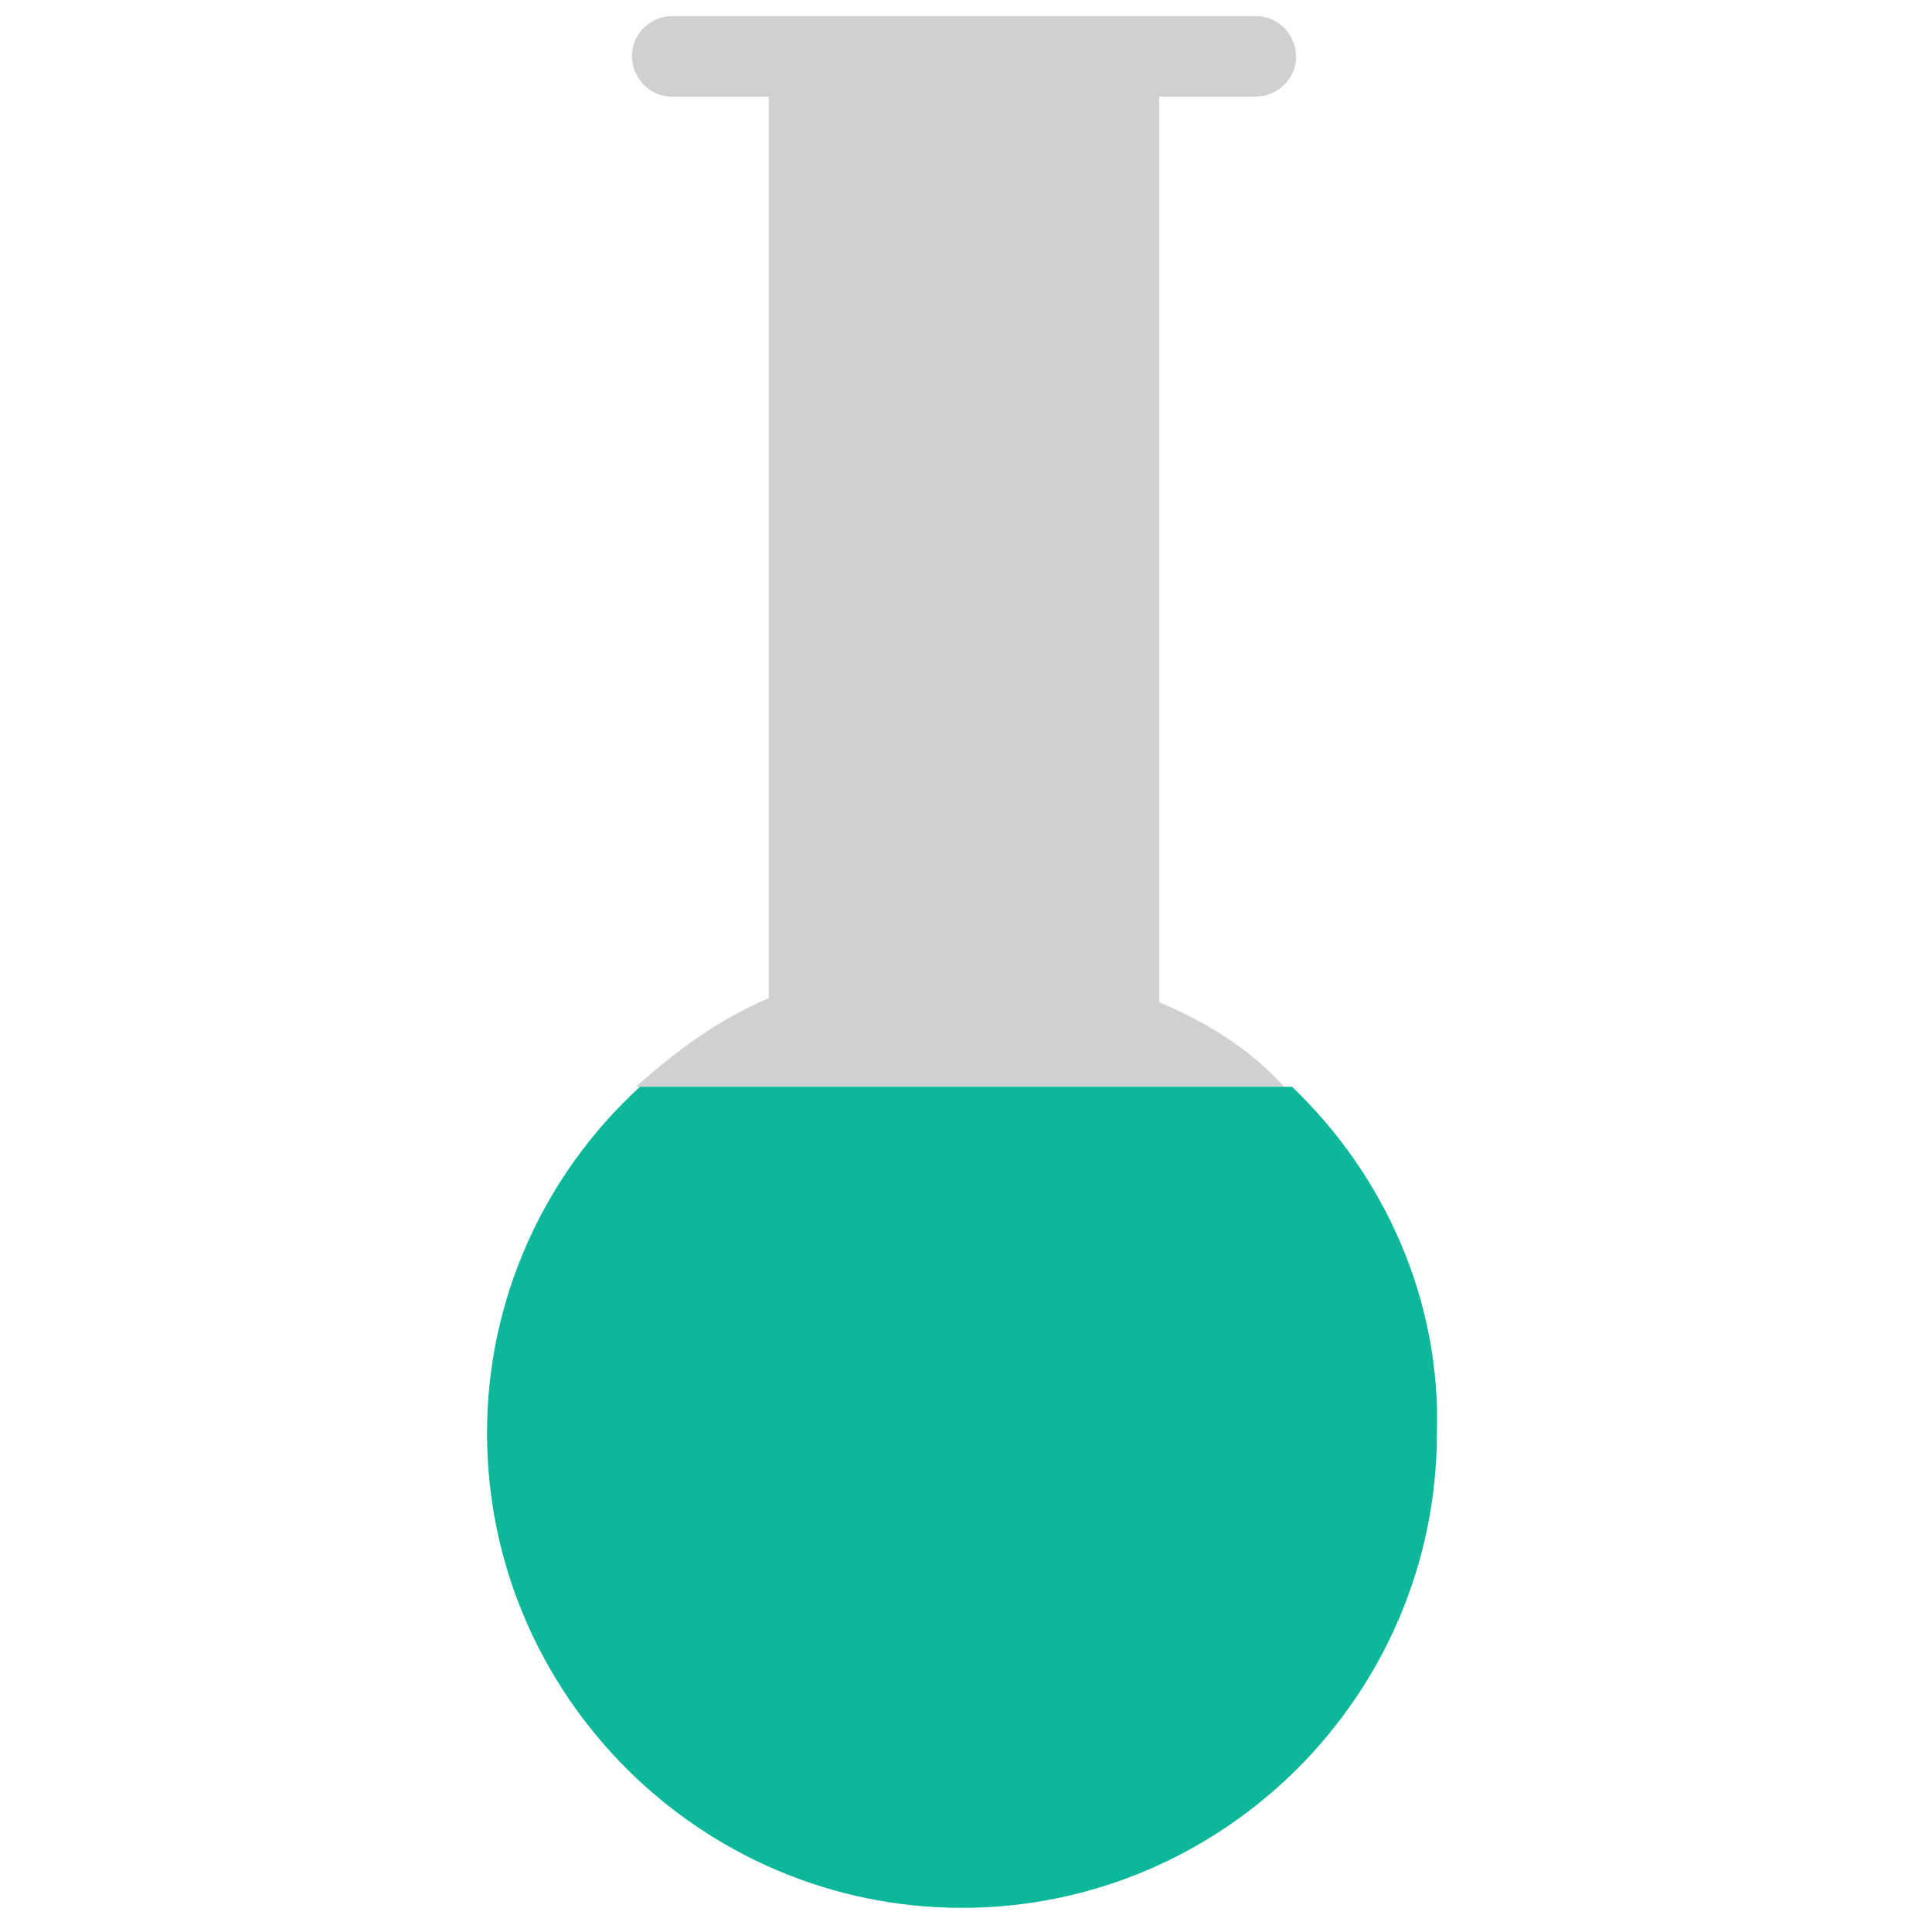 <?xml version="1.0" encoding="utf-8"?>
<!-- Generator: Adobe Illustrator 18.0.0, SVG Export Plug-In . SVG Version: 6.00 Build 0)  -->
<!DOCTYPE svg PUBLIC "-//W3C//DTD SVG 1.1//EN" "http://www.w3.org/Graphics/SVG/1.1/DTD/svg11.dtd">
<svg version="1.1" id="Layer_1" xmlns="http://www.w3.org/2000/svg" xmlns:xlink="http://www.w3.org/1999/xlink" x="0px" y="0px"
	 viewBox="0 0 48 48" enable-background="new 0 0 48 48" xml:space="preserve">
<g>
	<path fill="#CFD0D1" d="M28.8,24.9V2.4h2.4c0.5,0,1-0.4,1-1c0-0.5-0.4-1-1-1h-3.4h-7.7h-3.4c-0.5,0-1,0.4-1,1c0,0.5,0.4,1,1,1h2.4
		v22.4c-1.2,0.5-2.3,1.3-3.3,2.2h16.1C31.1,26.1,30,25.4,28.8,24.9z"/>
	<path fill="#0DB89A" d="M32.1,27H15.9c-2.4,2.2-3.8,5.3-3.8,8.6c0,6.5,5.3,11.8,11.8,11.8c6.5,0,11.8-5.3,11.8-11.8
		C35.8,32.3,34.4,29.2,32.1,27z"/>
</g>
</svg>
